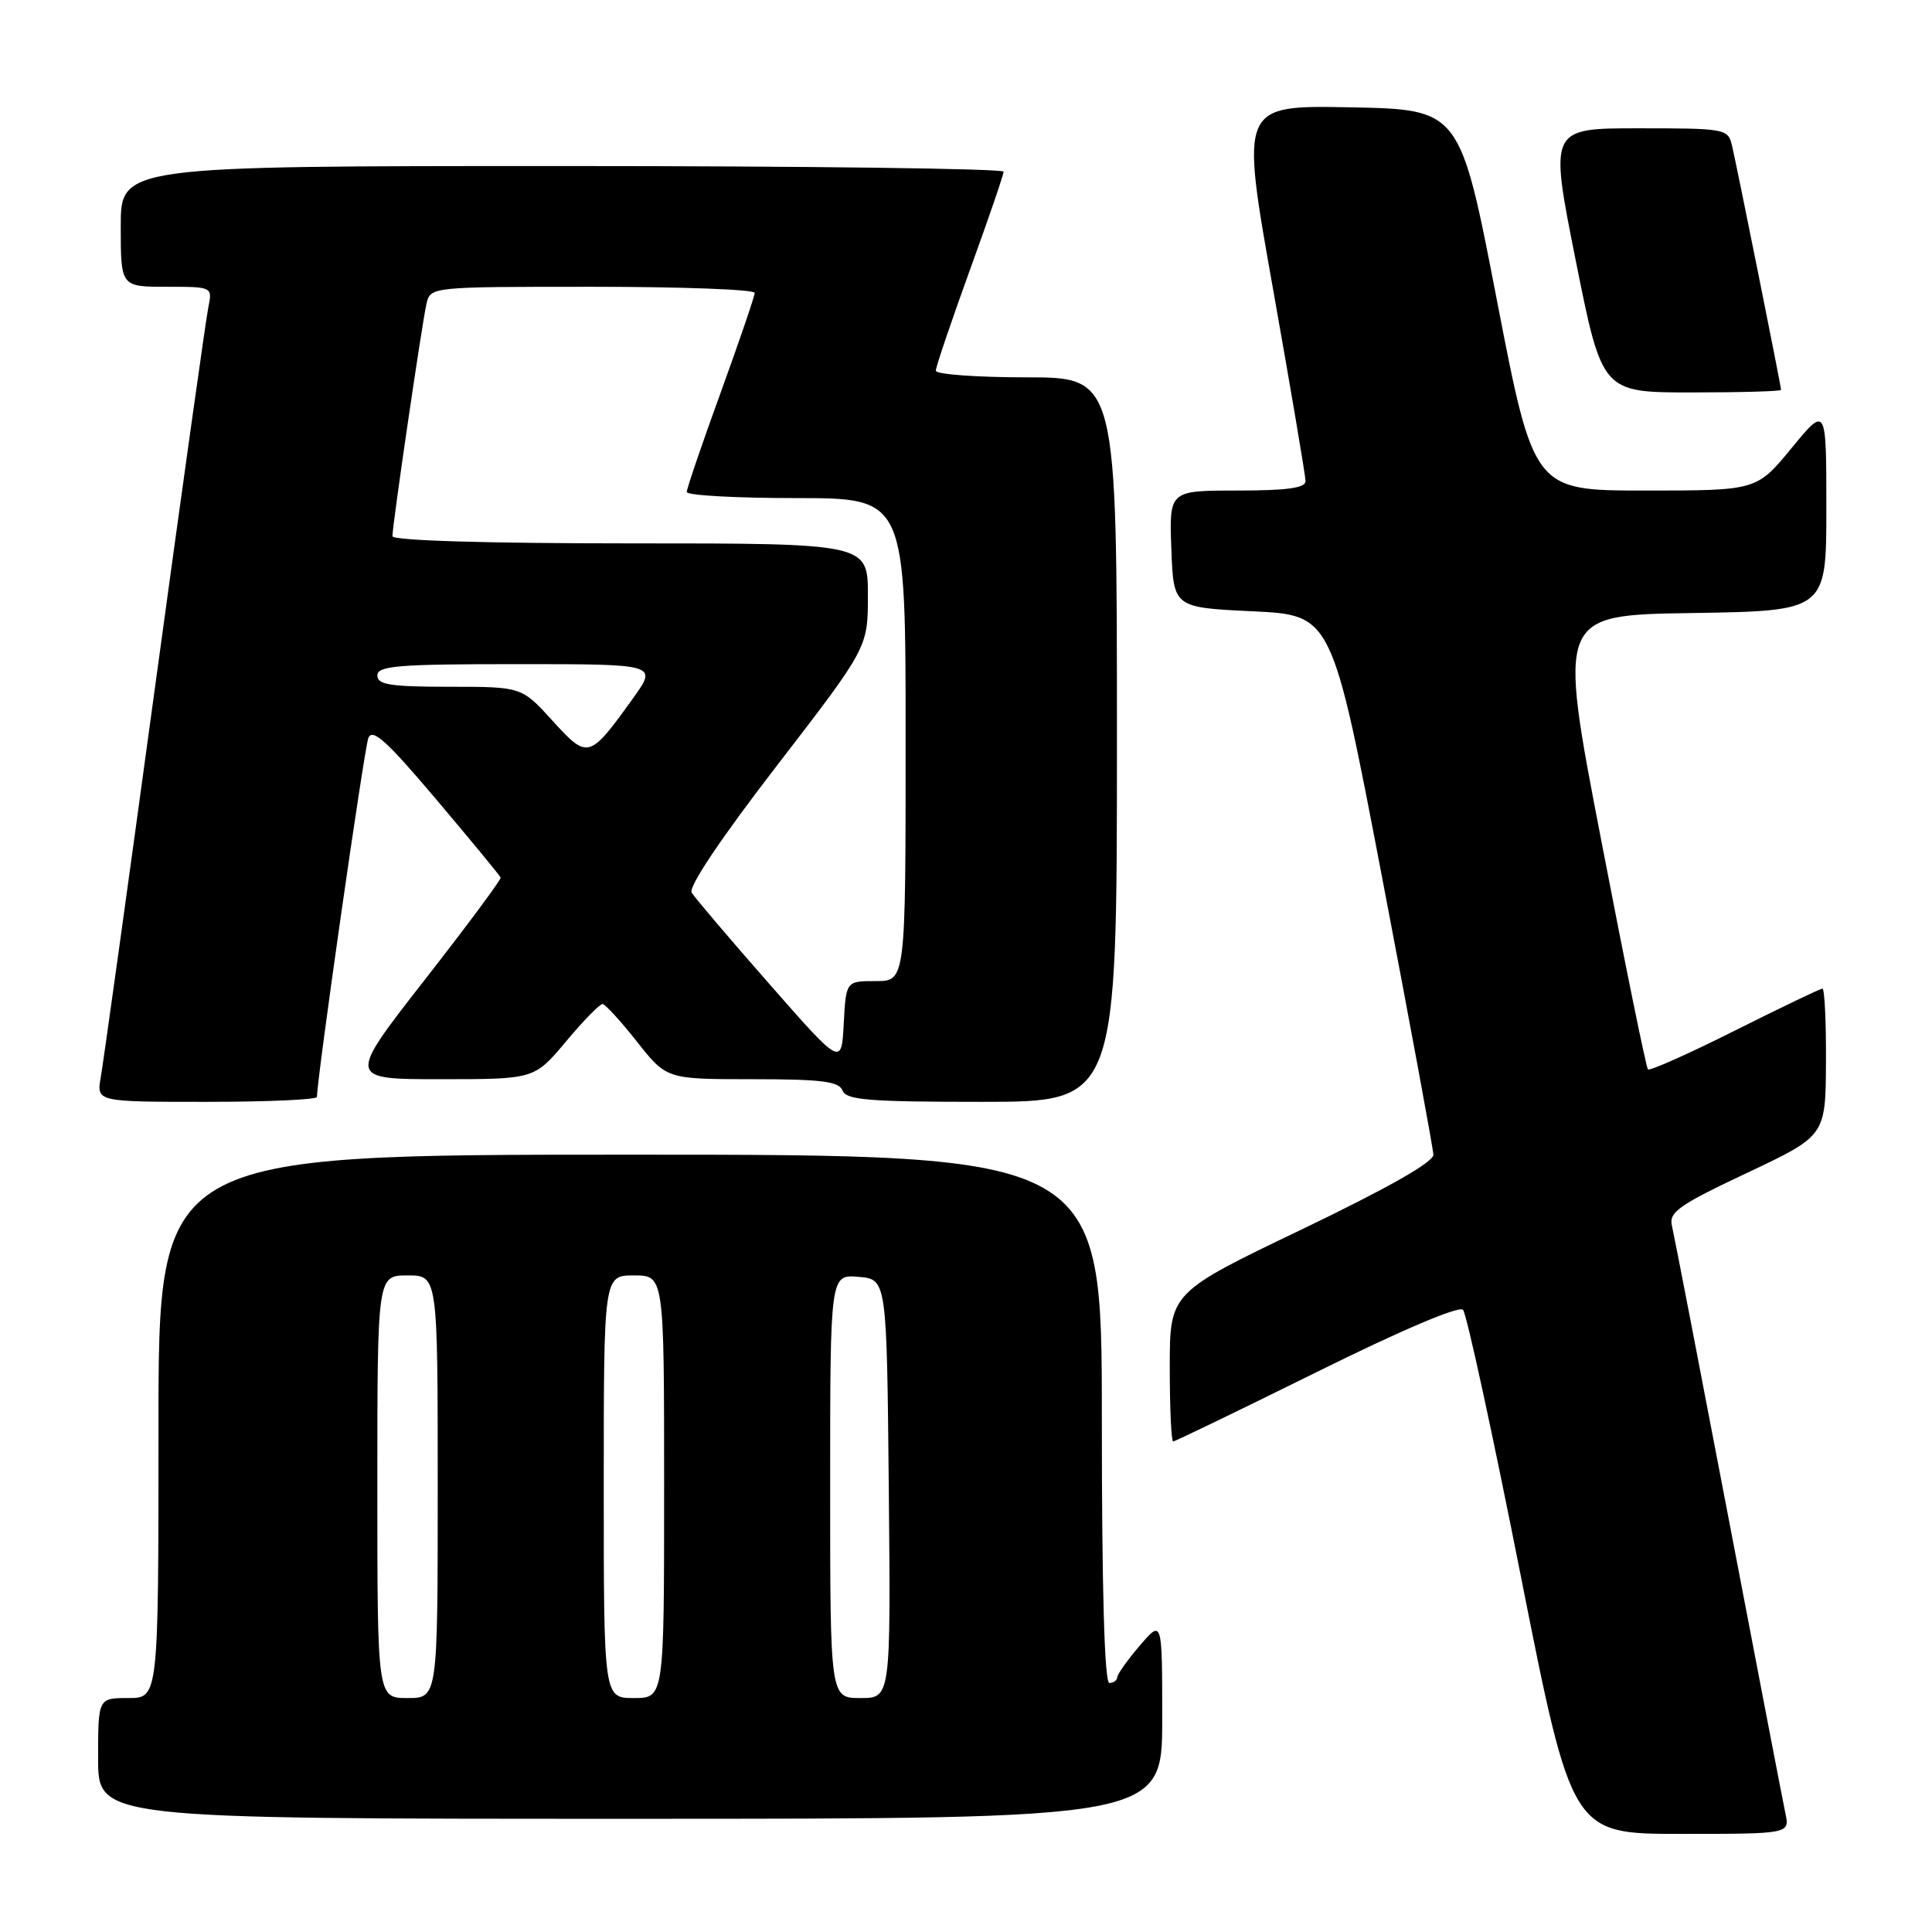 <?xml version="1.0" encoding="UTF-8" standalone="no"?>
<!DOCTYPE svg PUBLIC "-//W3C//DTD SVG 1.1//EN" "http://www.w3.org/Graphics/SVG/1.1/DTD/svg11.dtd" >
<svg xmlns="http://www.w3.org/2000/svg" xmlns:xlink="http://www.w3.org/1999/xlink" version="1.1" viewBox="0 0 256 256">
 <g >
 <path fill="currentColor"
d=" M 236.57 240.25 C 236.25 238.74 232.85 221.07 229.01 201.00 C 225.17 180.93 221.81 163.56 221.54 162.42 C 221.11 160.62 222.45 159.68 231.48 155.42 C 241.90 150.50 241.90 150.50 241.95 140.75 C 241.98 135.39 241.77 131.00 241.48 131.00 C 241.20 131.00 235.98 133.50 229.88 136.56 C 223.78 139.62 218.60 141.93 218.36 141.70 C 218.13 141.46 215.34 127.82 212.18 111.39 C 206.41 81.50 206.41 81.50 224.21 81.23 C 242.00 80.95 242.00 80.95 242.00 67.36 C 242.00 53.77 242.00 53.77 237.38 59.39 C 232.76 65.00 232.76 65.00 217.99 65.00 C 203.23 65.00 203.23 65.00 198.34 39.75 C 193.46 14.50 193.46 14.50 178.91 14.22 C 164.35 13.95 164.35 13.95 168.67 38.22 C 171.04 51.58 172.99 63.06 172.99 63.75 C 173.00 64.66 170.53 65.00 163.96 65.00 C 154.92 65.00 154.92 65.00 155.21 72.75 C 155.50 80.50 155.50 80.50 165.99 81.00 C 176.49 81.50 176.49 81.50 183.18 116.50 C 186.86 135.75 189.90 152.18 189.93 153.00 C 189.97 153.98 183.90 157.42 172.50 162.90 C 155.00 171.29 155.00 171.29 155.00 181.15 C 155.00 186.57 155.20 191.00 155.45 191.00 C 155.69 191.00 164.25 186.86 174.46 181.81 C 185.66 176.26 193.35 172.99 193.86 173.56 C 194.33 174.08 197.77 189.91 201.50 208.75 C 208.29 243.00 208.29 243.00 222.72 243.00 C 237.16 243.00 237.16 243.00 236.57 240.25 Z  M 154.00 227.79 C 154.00 214.58 154.00 214.58 151.04 218.04 C 149.41 219.94 148.06 221.84 148.04 222.25 C 148.02 222.66 147.55 223.00 147.00 223.00 C 146.35 223.00 146.00 210.67 146.00 188.00 C 146.00 153.00 146.00 153.00 83.50 153.00 C 21.00 153.00 21.00 153.00 21.00 189.00 C 21.00 225.00 21.00 225.00 17.00 225.00 C 13.00 225.00 13.00 225.00 13.00 233.00 C 13.00 241.00 13.00 241.00 83.50 241.00 C 154.00 241.00 154.00 241.00 154.00 227.79 Z  M 42.00 145.35 C 42.00 142.86 48.26 99.15 48.81 97.79 C 49.35 96.45 51.26 98.18 57.84 105.97 C 62.43 111.40 66.26 116.04 66.34 116.29 C 66.43 116.53 61.89 122.65 56.25 129.87 C 46.01 143.00 46.01 143.00 58.41 143.00 C 70.81 143.00 70.81 143.00 75.00 138.00 C 77.30 135.25 79.48 133.02 79.84 133.04 C 80.20 133.06 82.26 135.31 84.41 138.04 C 88.33 143.00 88.33 143.00 99.70 143.00 C 108.88 143.00 111.17 143.29 111.64 144.50 C 112.12 145.76 115.12 146.00 130.11 146.00 C 148.00 146.00 148.00 146.00 148.00 98.00 C 148.00 50.00 148.00 50.00 136.00 50.00 C 129.40 50.00 124.00 49.60 124.00 49.12 C 124.00 48.63 126.02 42.67 128.48 35.87 C 130.95 29.07 132.98 23.16 132.98 22.75 C 132.99 22.34 106.67 22.00 74.50 22.00 C 16.00 22.00 16.00 22.00 16.00 30.00 C 16.00 38.00 16.00 38.00 22.08 38.00 C 28.16 38.00 28.16 38.00 27.60 40.75 C 27.29 42.26 24.08 65.10 20.48 91.50 C 16.88 117.90 13.67 140.96 13.35 142.75 C 12.78 146.00 12.78 146.00 27.39 146.00 C 35.42 146.00 42.00 145.71 42.00 145.35 Z  M 236.00 51.66 C 236.00 51.17 230.14 21.98 229.49 19.25 C 228.98 17.07 228.58 17.00 217.13 17.00 C 205.30 17.00 205.30 17.00 208.79 34.50 C 212.29 52.00 212.29 52.00 224.14 52.00 C 230.67 52.00 236.00 51.85 236.00 51.66 Z  M 50.00 197.00 C 50.00 169.00 50.00 169.00 54.00 169.00 C 58.00 169.00 58.00 169.00 58.00 197.00 C 58.00 225.00 58.00 225.00 54.00 225.00 C 50.00 225.00 50.00 225.00 50.00 197.00 Z  M 80.00 197.00 C 80.00 169.00 80.00 169.00 84.00 169.00 C 88.00 169.00 88.00 169.00 88.00 197.00 C 88.00 225.00 88.00 225.00 84.00 225.00 C 80.00 225.00 80.00 225.00 80.00 197.00 Z  M 110.00 196.94 C 110.00 168.88 110.00 168.88 113.75 169.19 C 117.50 169.50 117.50 169.50 117.77 197.25 C 118.03 225.00 118.03 225.00 114.02 225.00 C 110.00 225.00 110.00 225.00 110.00 196.94 Z  M 101.95 130.39 C 96.69 124.40 92.06 118.95 91.65 118.28 C 91.20 117.52 95.52 111.08 102.96 101.43 C 115.00 85.80 115.00 85.80 115.00 78.90 C 115.00 72.00 115.00 72.00 83.50 72.00 C 64.39 72.00 52.00 71.63 52.00 71.05 C 52.00 69.56 55.93 42.75 56.51 40.25 C 57.04 38.00 57.07 38.00 78.52 38.00 C 90.33 38.00 100.00 38.36 100.00 38.81 C 100.00 39.25 97.97 45.19 95.50 52.00 C 93.02 58.81 91.00 64.75 91.00 65.19 C 91.00 65.64 97.53 66.00 105.50 66.00 C 120.00 66.00 120.00 66.00 120.00 98.00 C 120.00 130.00 120.00 130.00 116.05 130.00 C 112.10 130.00 112.10 130.00 111.80 135.64 C 111.50 141.27 111.50 141.27 101.95 130.39 Z  M 73.22 95.51 C 69.12 91.00 69.12 91.00 59.56 91.00 C 51.73 91.00 50.00 90.73 50.00 89.50 C 50.00 88.22 52.73 88.00 68.56 88.00 C 87.12 88.00 87.12 88.00 83.90 92.50 C 78.07 100.61 77.90 100.65 73.22 95.51 Z "/>
</g>
</svg>